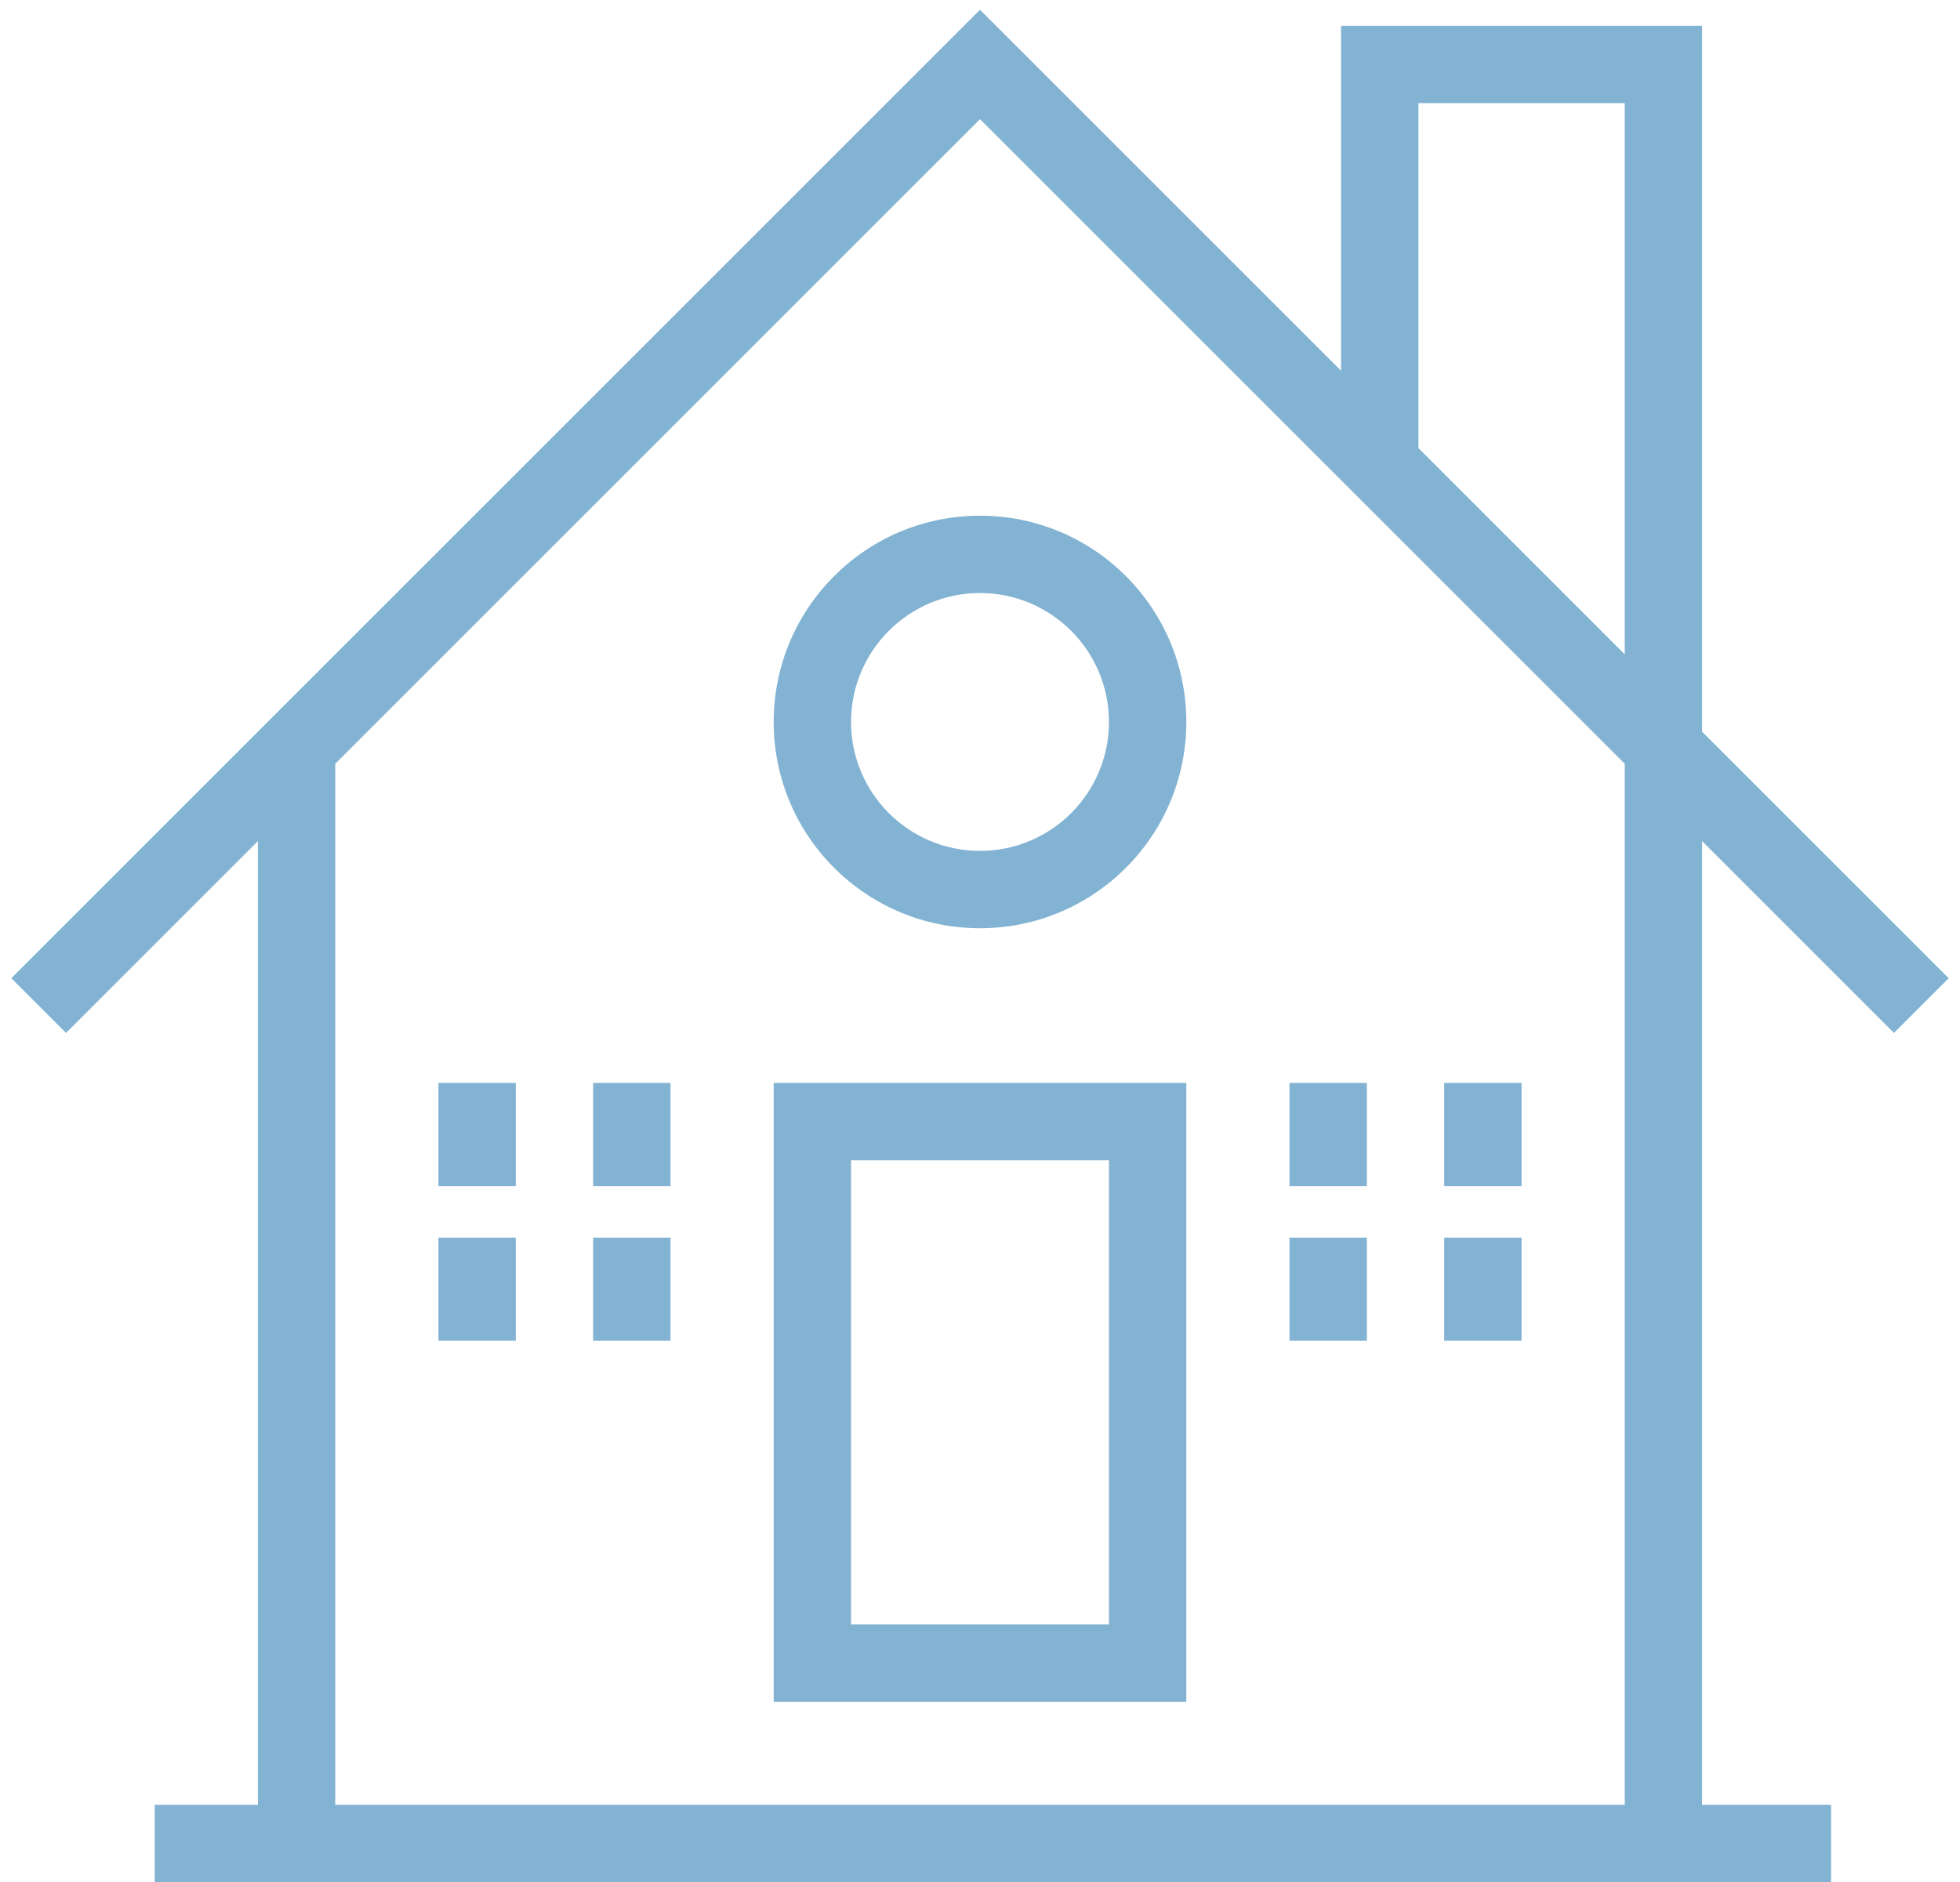 <svg width="76" height="73" viewBox="0 0 76 73" fill="none" xmlns="http://www.w3.org/2000/svg">
<path fill-rule="evenodd" clip-rule="evenodd" d="M38 0.379L0.439 37.939L2.561 40.061L10 32.621V70H6V73H71V70H66V32.621L73.439 40.061L75.561 37.939L66 28.379V1H52V14.379L38 0.379ZM55 17.379L63 25.379V4H55V17.379ZM63 29.621L38 4.621L13 29.621V70H63V29.621ZM30 42V66H46V42H30ZM33 63V45H43V63H33ZM17 42H20V46H17V42ZM26 42H23V46H26V42ZM17 48H20V52H17V48ZM26 48H23V52H26V48ZM50 42H53V46H50V42ZM59 42H56V46H59V42ZM50 48H53V52H50V48ZM59 48H56V52H59V48ZM33 28C33 25.239 35.239 23 38 23C40.761 23 43 25.239 43 28C43 30.761 40.761 33 38 33C35.239 33 33 30.761 33 28ZM38 20C33.582 20 30 23.582 30 28C30 32.418 33.582 36 38 36C42.418 36 46 32.418 46 28C46 23.582 42.418 20 38 20Z" fill="#83B3D3"/>
</svg>
